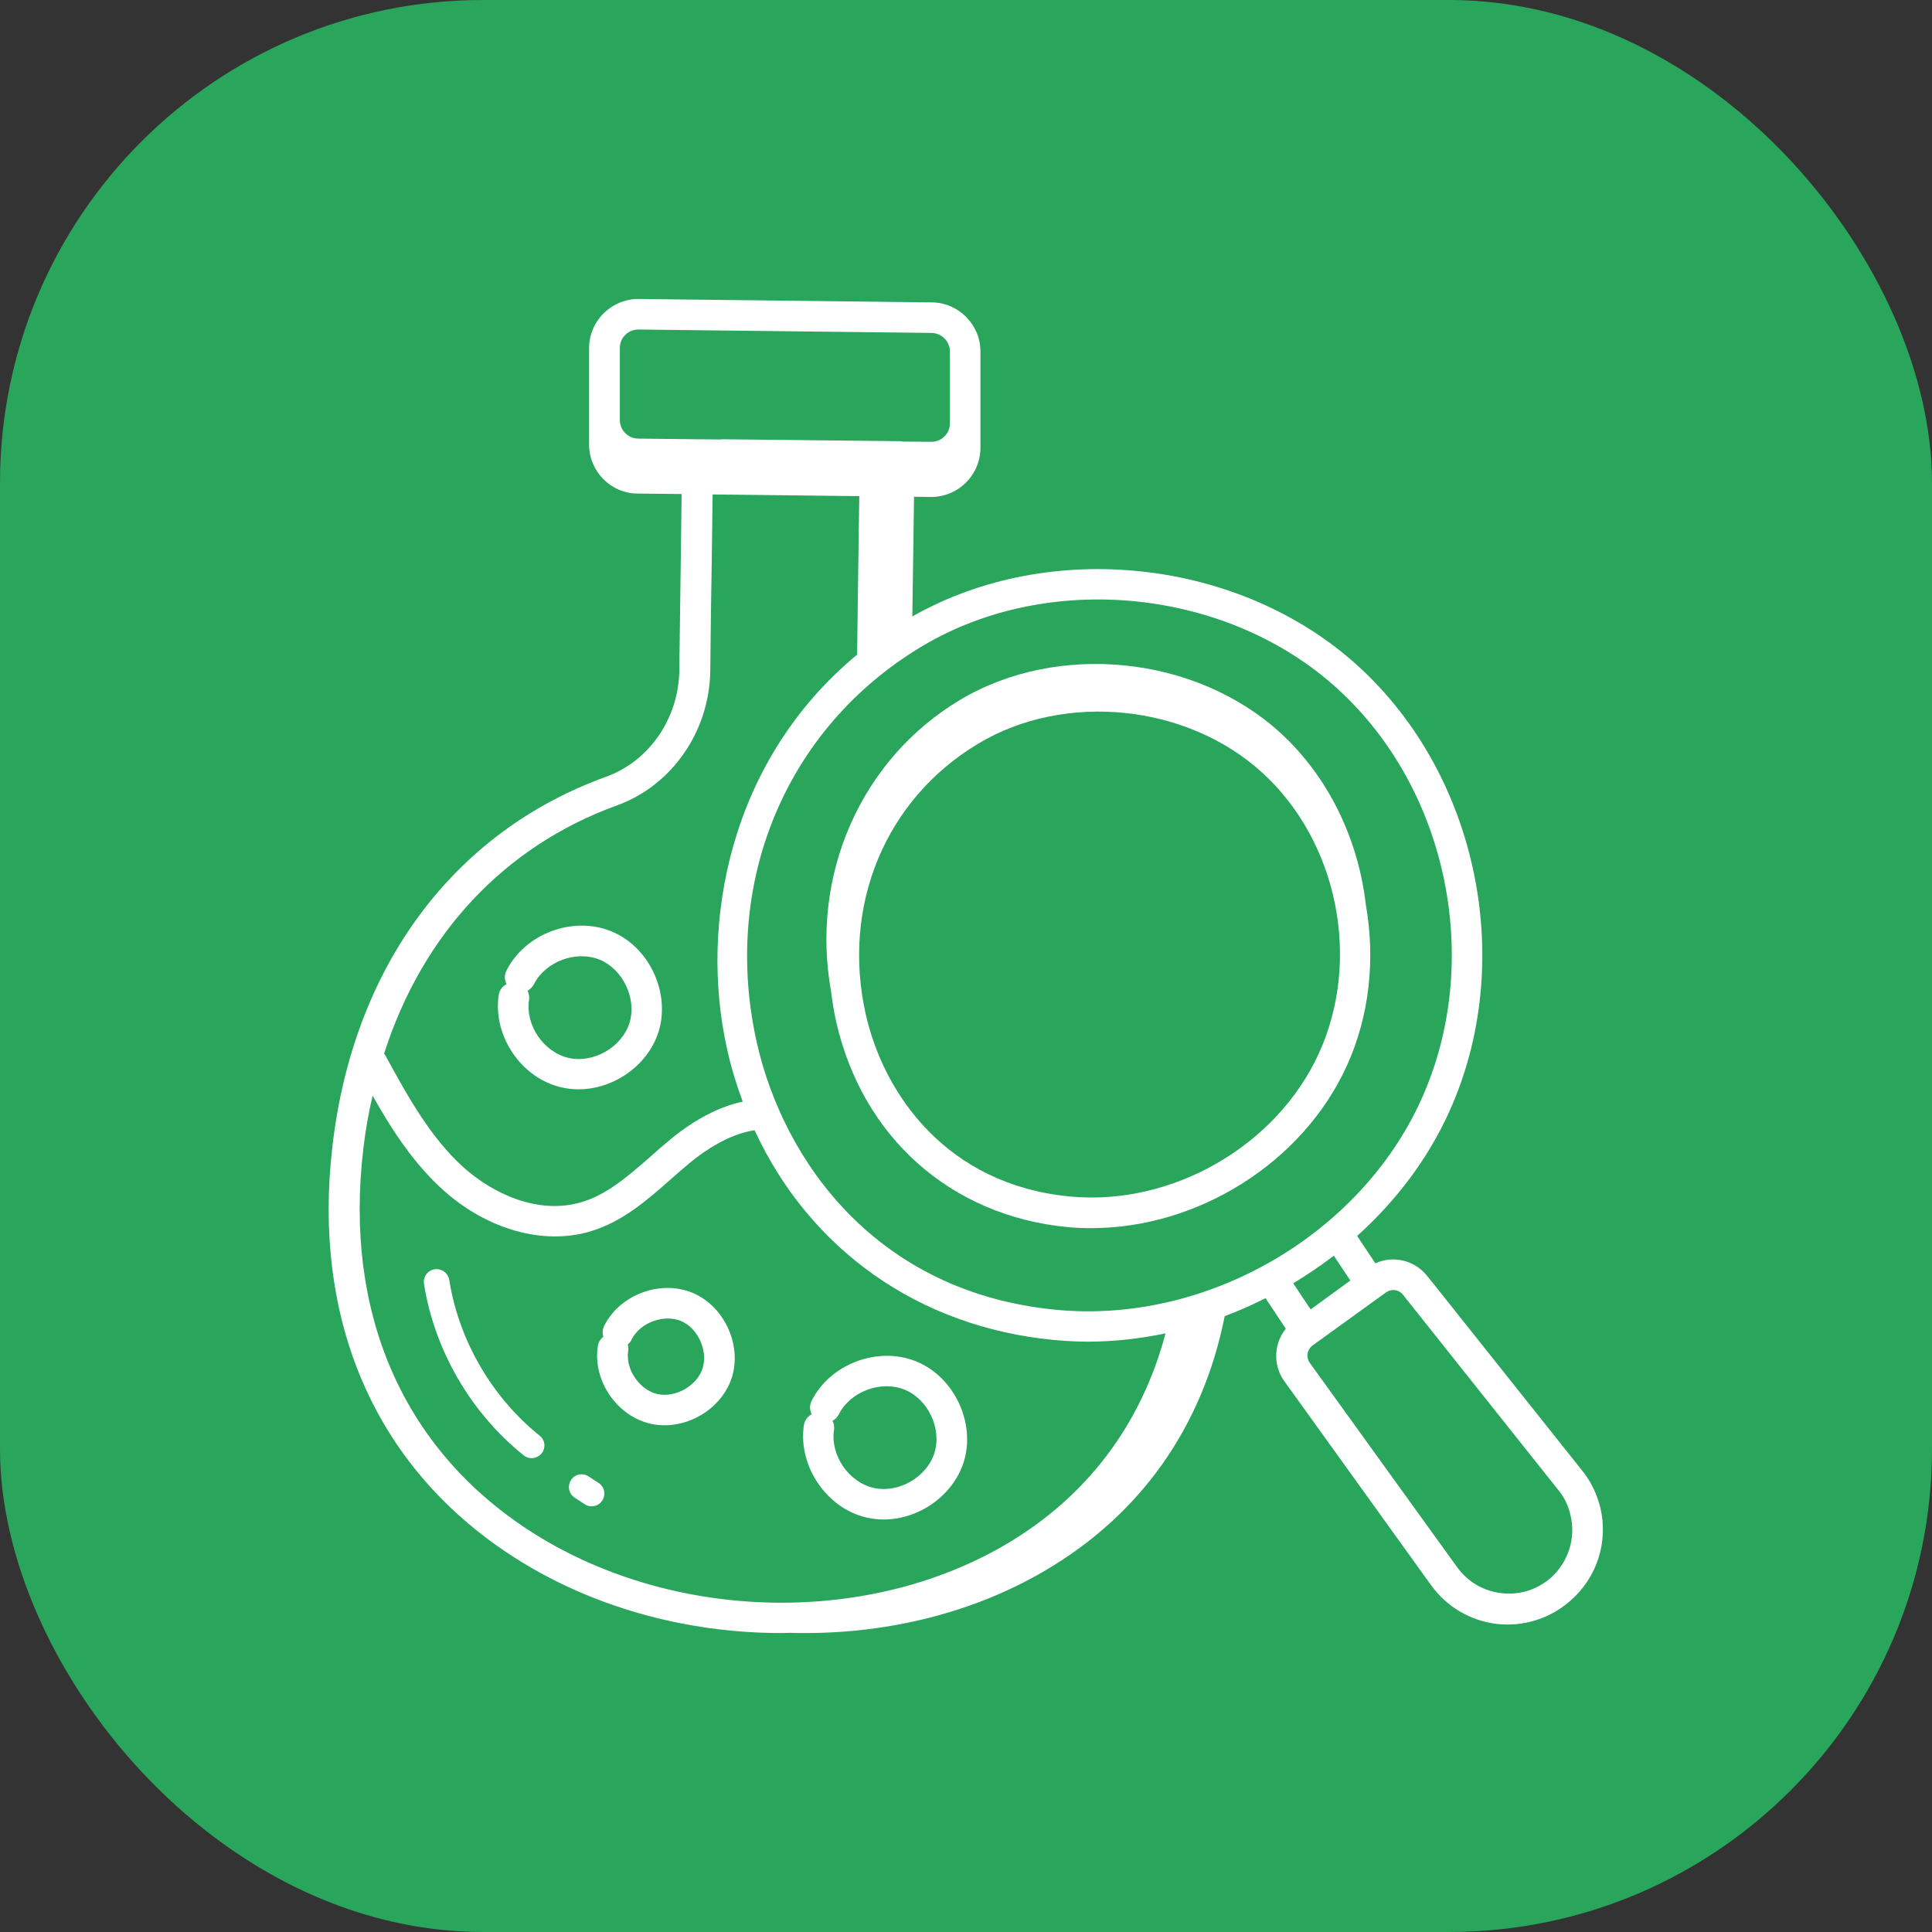 <svg width="80" height="80" viewBox="0 0 80 80" fill="none" xmlns="http://www.w3.org/2000/svg">
<rect x="0" y="0" width="80" height="80" fill="#333333" stroke="none"/>
<rect width="80" height="80" rx="20" fill="#29A55C"/>
<path d="M28.655 53.524C27.328 52.988 25.667 53.612 25.026 54.886C24.947 55.036 24.938 55.203 24.982 55.352C24.859 55.449 24.771 55.59 24.753 55.757C24.542 57.171 25.544 58.639 26.942 58.955C27.135 58.999 27.328 59.017 27.53 59.017C28.743 59.017 29.938 58.2 30.307 57.031C30.729 55.669 29.973 54.06 28.655 53.524ZM29.095 56.653C28.866 57.382 27.97 57.892 27.223 57.725C26.476 57.549 25.896 56.706 26.01 55.941C26.027 55.844 26.019 55.757 25.992 55.669C26.063 55.616 26.124 55.546 26.159 55.458C26.502 54.772 27.469 54.412 28.181 54.693C28.892 54.983 29.323 55.915 29.095 56.653ZM37.935 56.372C36.353 55.73 34.376 56.477 33.611 57.997C33.566 58.084 33.542 58.181 33.542 58.279C33.542 58.377 33.566 58.473 33.611 58.56C33.444 58.648 33.313 58.815 33.286 59.026C33.04 60.713 34.235 62.462 35.888 62.84C36.116 62.892 36.353 62.919 36.591 62.919C38.041 62.919 39.455 61.943 39.904 60.546C40.413 58.929 39.517 57.013 37.935 56.372ZM38.691 60.168C38.374 61.17 37.197 61.846 36.169 61.609C35.141 61.372 34.376 60.256 34.534 59.21C34.552 59.078 34.534 58.947 34.473 58.832C34.587 58.771 34.675 58.683 34.736 58.56C35.211 57.62 36.476 57.145 37.452 57.541C38.436 57.936 39.007 59.166 38.691 60.168ZM23.251 45.026C23.479 45.079 23.716 45.106 23.954 45.106C25.404 45.106 26.818 44.13 27.267 42.733C27.776 41.107 26.88 39.191 25.298 38.559C23.716 37.917 21.739 38.664 20.974 40.184C20.929 40.271 20.905 40.368 20.905 40.466C20.905 40.564 20.929 40.66 20.974 40.747C20.808 40.835 20.676 41.002 20.649 41.213C20.403 42.9 21.59 44.649 23.251 45.026ZM22.108 40.756C22.583 39.815 23.848 39.341 24.824 39.736C25.799 40.132 26.379 41.362 26.063 42.364C25.746 43.366 24.569 44.042 23.541 43.805C22.512 43.568 21.748 42.452 21.906 41.406C21.924 41.274 21.906 41.142 21.845 41.028C21.95 40.967 22.047 40.87 22.108 40.756ZM18.602 52.997C18.579 52.859 18.502 52.735 18.389 52.653C18.275 52.571 18.134 52.537 17.995 52.558C17.705 52.602 17.512 52.874 17.556 53.164C17.995 55.932 19.507 58.516 21.686 60.265C21.783 60.344 21.897 60.379 22.012 60.379C22.17 60.379 22.319 60.309 22.424 60.186C22.609 59.957 22.574 59.623 22.345 59.447C20.368 57.857 18.997 55.502 18.602 52.997ZM24.375 61.135C24.129 60.977 23.804 61.038 23.646 61.284C23.488 61.53 23.549 61.855 23.795 62.014L24.208 62.286C24.266 62.324 24.331 62.351 24.399 62.364C24.467 62.377 24.536 62.377 24.604 62.363C24.672 62.349 24.736 62.322 24.794 62.283C24.851 62.244 24.9 62.194 24.938 62.136C25.096 61.891 25.035 61.565 24.788 61.407L24.375 61.135Z" fill="white"/>
<path d="M66.267 62.427L66.249 62.365C66.232 62.304 66.214 62.242 66.197 62.19C66.056 61.715 65.819 61.267 65.502 60.88L59.377 53.182L59.07 52.804C58.551 52.171 57.672 51.978 56.952 52.312C56.706 51.943 56.468 51.583 56.231 51.231C56.222 51.214 56.205 51.196 56.196 51.178C57.787 49.746 59.105 48.023 59.992 46.073C62.805 39.912 61.232 32.135 56.249 27.592C51.372 23.136 43.489 22.275 37.777 25.527L37.803 23.778C37.821 22.75 37.83 21.713 37.847 20.57L38.541 20.579H38.559C39.095 20.579 39.605 20.368 39.991 19.99C40.378 19.604 40.598 19.094 40.598 18.54V14.55C40.598 13.443 39.693 12.529 38.585 12.521L26.458 12.38H26.432C25.895 12.38 25.386 12.591 24.999 12.969C24.613 13.355 24.393 13.865 24.393 14.419V18.408C24.393 19.516 25.289 20.43 26.396 20.438L28.224 20.456C28.215 21.44 28.198 22.328 28.189 23.215C28.172 24.621 28.154 26.019 28.128 27.767C28.101 29.745 26.889 31.511 25.105 32.161C18.768 34.446 14.638 40.018 13.768 47.435C12.916 54.702 15.535 60.722 21.15 64.395C24.428 66.54 28.4 67.621 32.346 67.621C32.469 67.621 32.583 67.612 32.706 67.612C32.917 67.621 33.137 67.621 33.348 67.621C36.845 67.621 40.316 66.768 43.243 65.054C47.259 62.708 49.807 59.052 50.712 54.5C51.292 54.281 51.855 54.034 52.408 53.753C52.426 53.78 52.444 53.806 52.461 53.841C52.707 54.219 52.971 54.606 53.243 55.019C52.751 55.625 52.699 56.513 53.173 57.181L59.254 65.634C59.571 66.076 59.976 66.447 60.443 66.724C60.911 67 61.431 67.177 61.97 67.243C62.511 67.306 63.059 67.255 63.579 67.095C64.1 66.935 64.581 66.668 64.993 66.311C66.135 65.336 66.601 63.85 66.267 62.427ZM26.423 18.162C26.222 18.159 26.03 18.077 25.889 17.934C25.748 17.791 25.668 17.599 25.667 17.398V14.41C25.667 14.199 25.746 14.006 25.895 13.865C26.036 13.724 26.229 13.645 26.432 13.645H26.44L38.576 13.786C38.998 13.795 39.332 14.137 39.332 14.55V17.53C39.332 17.741 39.253 17.934 39.104 18.074C38.963 18.215 38.77 18.294 38.568 18.294H38.559L37.39 18.285C37.346 18.277 37.302 18.268 37.249 18.268L29.912 18.189C29.876 18.189 29.841 18.198 29.806 18.198L28.91 18.189H28.875L26.423 18.162ZM25.553 33.348C27.829 32.522 29.375 30.281 29.411 27.785C29.428 26.036 29.446 24.639 29.472 23.242C29.481 22.354 29.498 21.458 29.507 20.474L35.58 20.544C35.562 21.669 35.553 22.688 35.536 23.707C35.518 24.797 35.51 25.887 35.492 27.108C30.228 31.458 28.927 38.234 30.114 43.471C30.281 44.218 30.5 44.93 30.755 45.616C29.806 45.818 28.804 46.328 27.802 47.145C27.521 47.373 27.24 47.619 26.968 47.865C26.027 48.683 25.148 49.465 24.068 49.781C22.257 50.317 20.377 49.394 19.217 48.358C17.811 47.101 16.87 45.37 15.956 43.7C15.941 43.675 15.923 43.651 15.904 43.63C17.485 38.691 20.869 35.044 25.553 33.348ZM41.626 63.965C35.782 67.383 27.653 67.128 21.862 63.341C16.668 59.94 14.243 54.351 15.043 47.584C15.13 46.82 15.262 46.081 15.429 45.37C16.211 46.758 17.125 48.182 18.373 49.298C20.183 50.915 22.503 51.565 24.428 50.994C25.773 50.598 26.801 49.693 27.794 48.814C28.057 48.577 28.33 48.349 28.602 48.12C29.2 47.628 30.21 46.951 31.247 46.802C33.515 51.714 38.014 54.948 43.629 55.484C44.104 55.528 44.578 55.555 45.053 55.555C46.134 55.555 47.206 55.432 48.261 55.212C47.268 58.964 45.018 61.979 41.626 63.965ZM43.744 54.237C36.283 53.525 32.451 48.068 31.344 43.199C29.85 36.59 32.53 30.14 38.172 26.766C43.436 23.611 50.844 24.367 55.396 28.532C59.984 32.715 61.425 39.877 58.841 45.554C56.284 51.17 49.939 54.825 43.744 54.237ZM53.551 53.138C54.131 52.787 54.693 52.409 55.23 51.996C55.449 52.33 55.678 52.672 55.915 53.024L54.272 54.219C54.017 53.841 53.779 53.49 53.551 53.138ZM64.202 65.344C63.631 65.837 62.91 66.056 62.163 65.968C61.416 65.88 60.766 65.494 60.326 64.879L54.236 56.434C54.157 56.323 54.124 56.185 54.145 56.05C54.167 55.915 54.24 55.794 54.351 55.713L57.391 53.516C57.498 53.438 57.631 53.404 57.762 53.422C57.894 53.44 58.013 53.508 58.094 53.613L64.518 61.689C64.738 61.952 64.896 62.251 64.993 62.594C65.002 62.62 65.01 62.638 65.01 62.664V62.673L65.028 62.734C65.265 63.684 64.94 64.694 64.202 65.344Z" fill="white"/>
<path d="M56.557 37.47C56.249 34.772 55.028 32.188 53.015 30.343C49.509 27.144 43.805 26.564 39.754 28.981C35.641 31.441 33.55 36.239 34.411 41.038C34.464 41.451 34.525 41.872 34.622 42.294C35.703 47.084 39.367 50.344 44.192 50.81C44.526 50.845 44.86 50.854 45.194 50.854C49.605 50.854 53.938 48.147 55.766 44.14C56.715 42.057 56.952 39.702 56.557 37.47ZM54.614 43.612C52.866 47.453 48.524 49.949 44.306 49.544C39.218 49.061 36.608 45.335 35.852 42.013C34.833 37.505 36.661 33.093 40.51 30.791C44.104 28.638 49.157 29.156 52.268 31.995C55.397 34.851 56.381 39.737 54.614 43.612Z" fill="white"/>
</svg>
